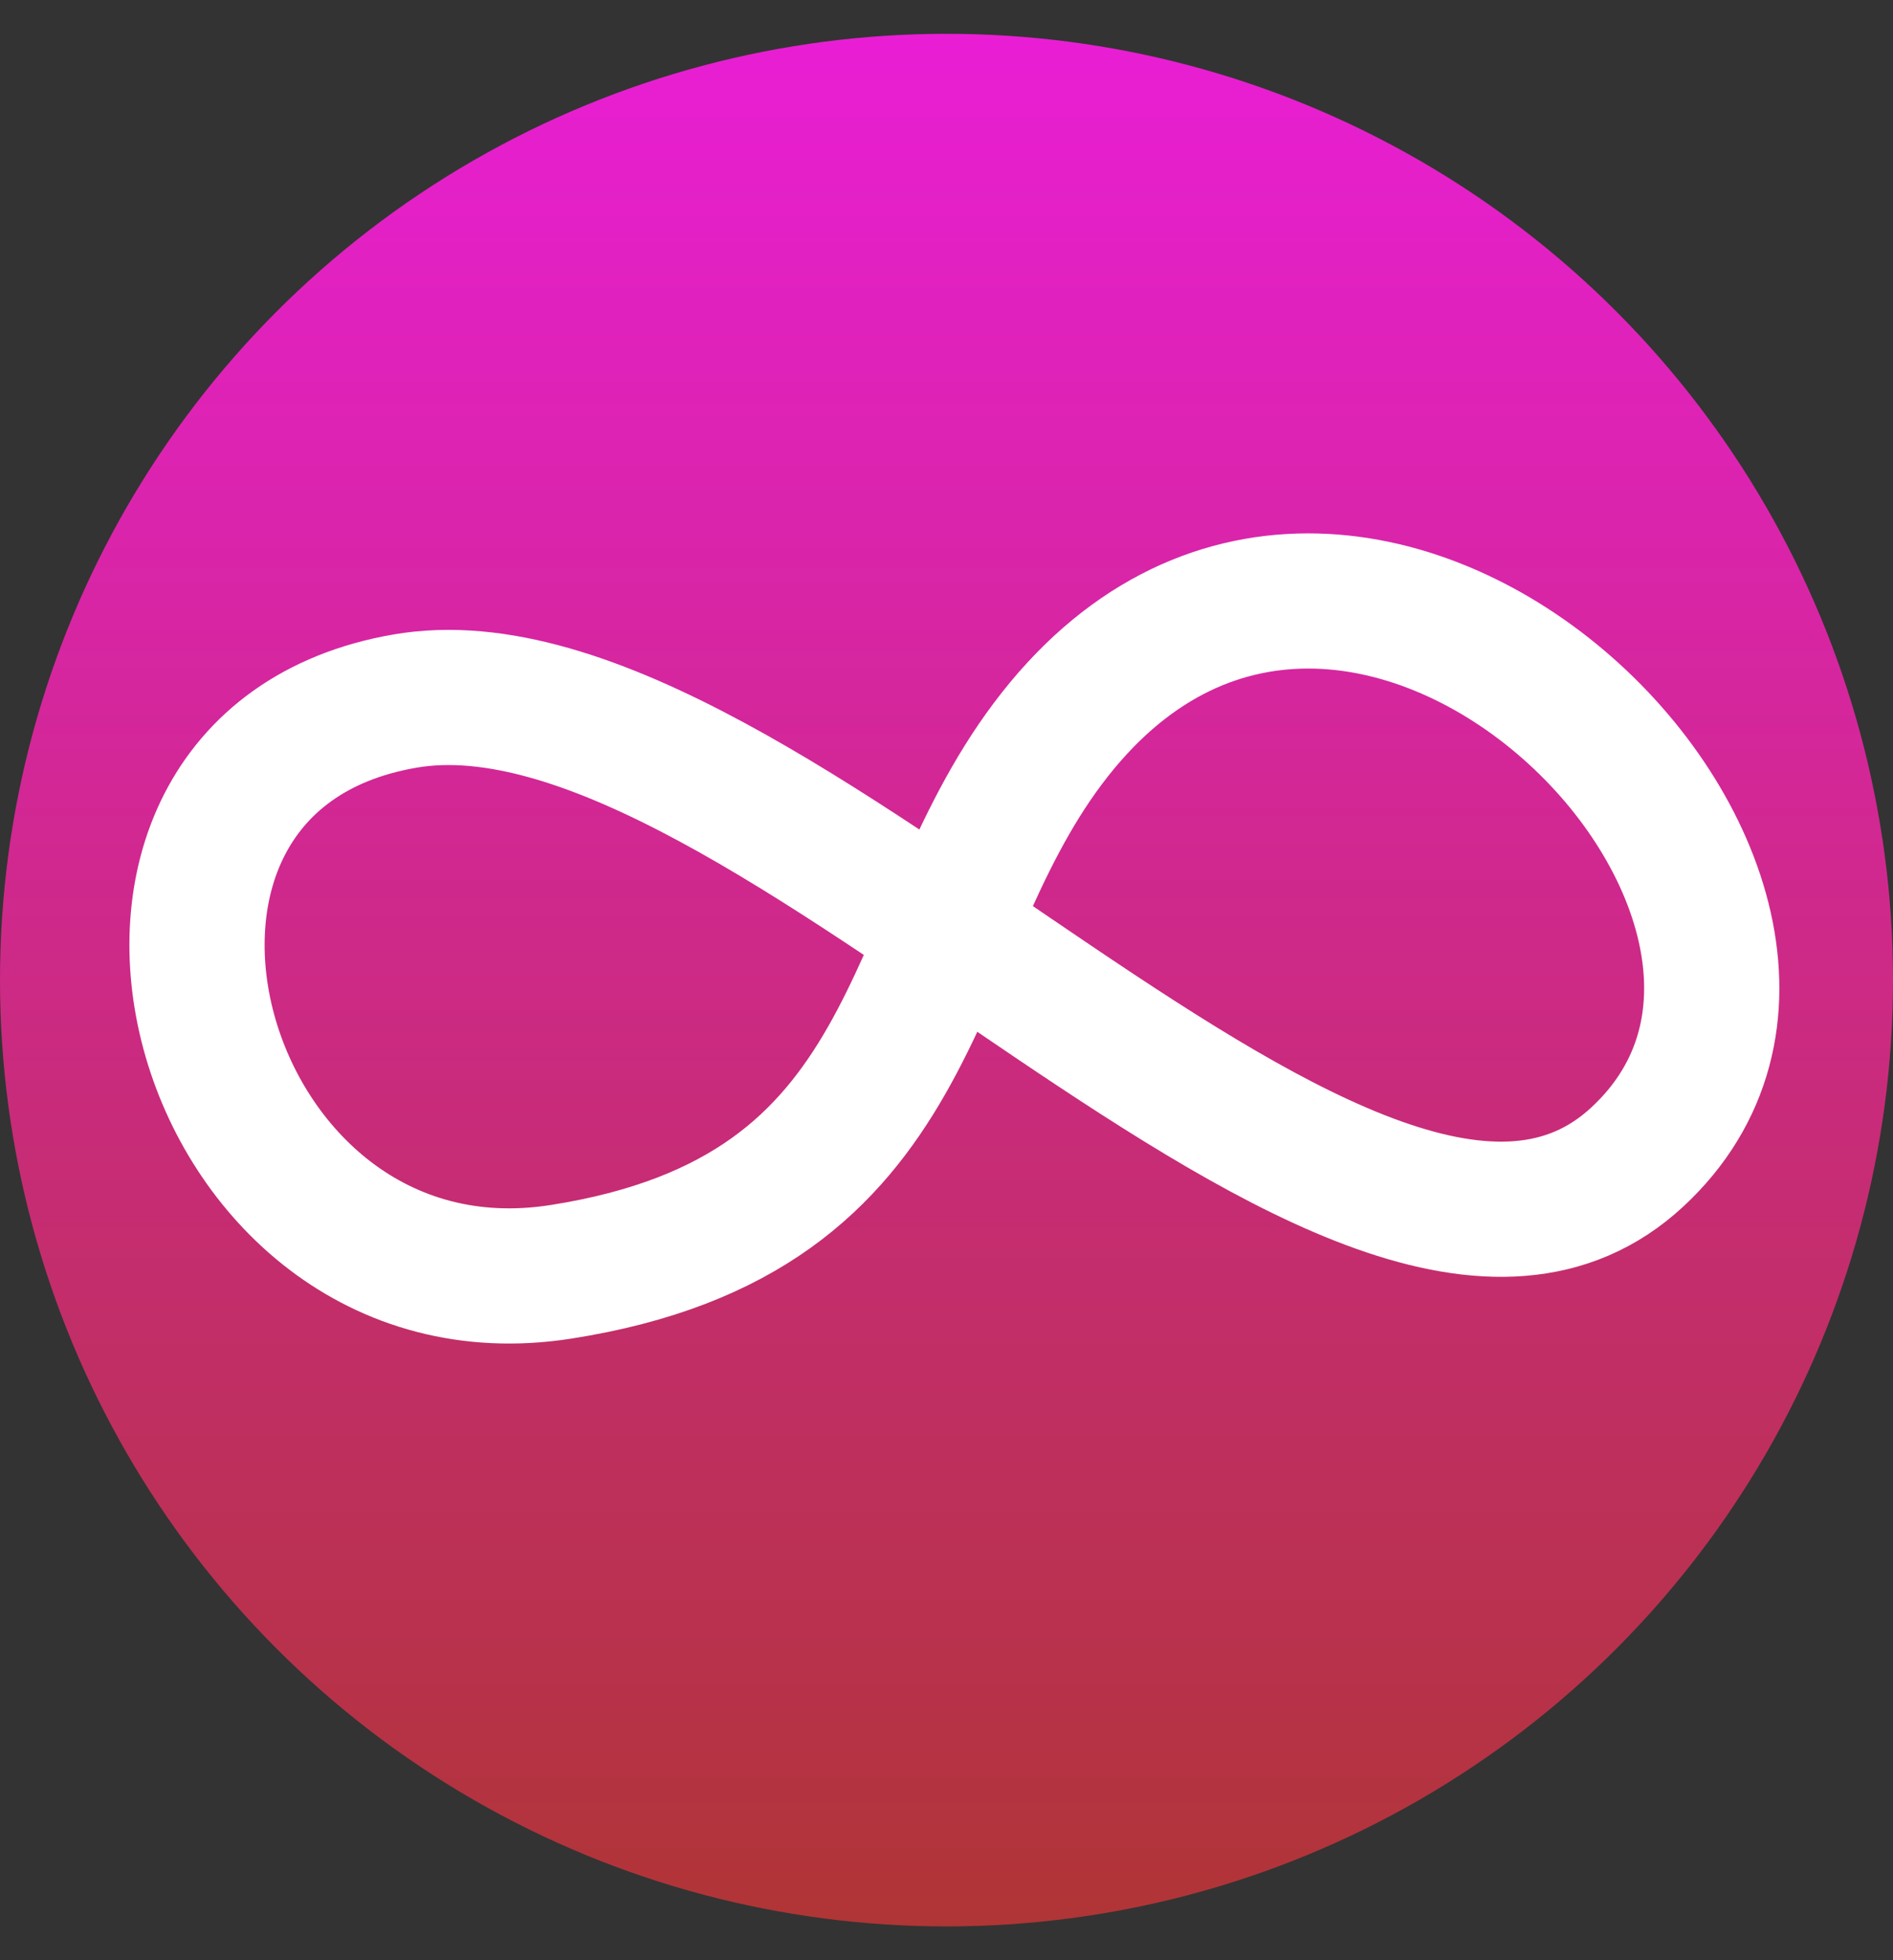 <svg width="28" height="29" viewBox="0 0 28 29" fill="none" xmlns="http://www.w3.org/2000/svg">
<rect x="0" y="0" width="28" height="29" fill="#333333" stroke="none"/>
<circle cx="14" cy="14.5" r="14" fill="url(#paint0_linear_204_289)"/>
<path d="M24.218 17.117C28.311 13.322 20 5 15.5 11C13.302 13.93 13.74 17.964 8.295 18.816C2.851 19.668 0.621 11.298 5.99 10.372C11.359 9.446 20.125 20.913 24.218 17.117Z" stroke="white" stroke-width="2"/>
<defs>
<linearGradient id="paint0_linear_204_289" x1="14" y1="0.5" x2="14" y2="28.5" gradientUnits="userSpaceOnUse">
<stop stop-color="#E91ED5"/>
<stop offset="1" stop-color="#B03535"/>
</linearGradient>
</defs>
</svg>
